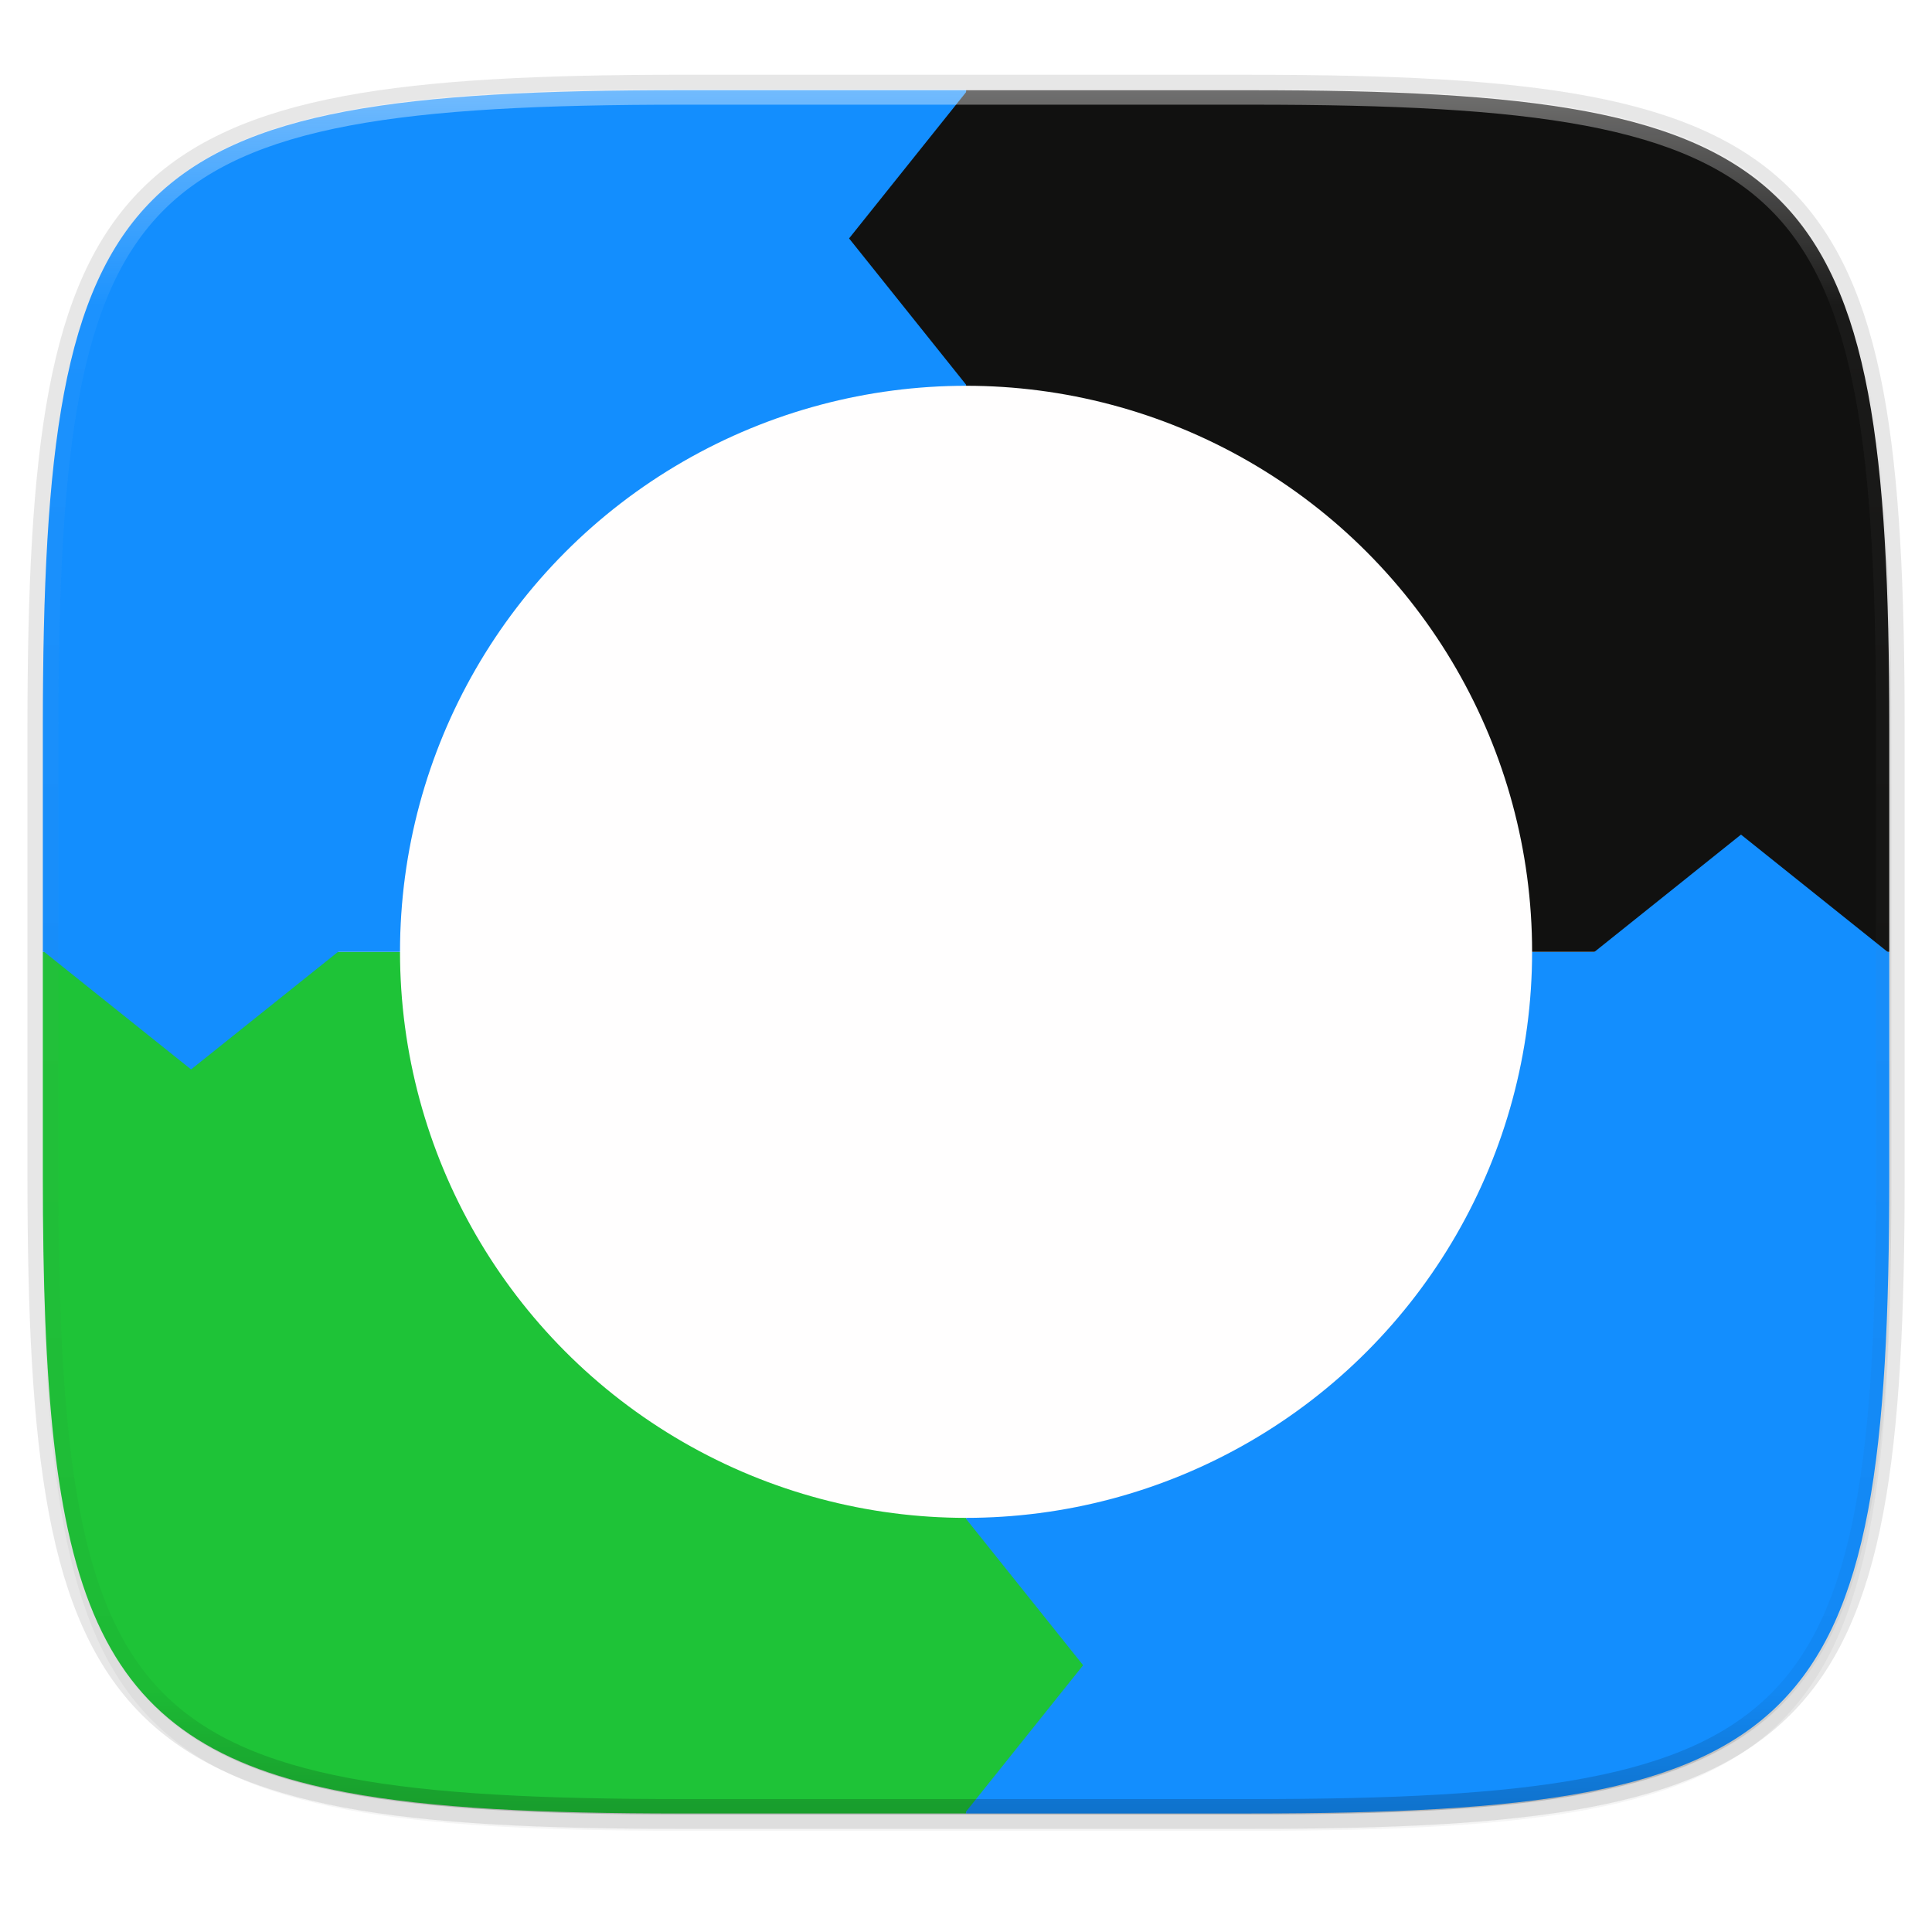 <svg width="256" height="256" viewBox="0 0 67.73 67.73" xmlns="http://www.w3.org/2000/svg">
    <defs>
        <linearGradient id="e" x1="296" x2="296" y1="-212" y2="236" gradientUnits="userSpaceOnUse">
            <stop offset="0" stop-color="#FFFEFE"/>
            <stop offset=".125" stop-color="#FFFEFE" stop-opacity=".098"/>
            <stop offset=".925" stop-opacity=".098"/>
            <stop offset="1" stop-opacity=".498"/>
        </linearGradient>
        <clipPath id="d">
            <path d="M361.938-212C507.235-212 528-191.287 528-46.125v116.25C528 215.286 507.235 236 361.937 236H214.063C68.766 236 48 215.286 48 70.125v-116.25C48-191.287 68.765-212 214.063-212z" fill="#9F4AC8"/>
        </clipPath>
        <filter id="b" x="-.01" y="-.01" width="1.023" height="1.025" color-interpolation-filters="sRGB">
            <feGaussianBlur stdDeviation="1.16"/>
        </filter>
        <filter id="a" x="-.02" y="-.03" width="1.046" height="1.05" color-interpolation-filters="sRGB">
            <feGaussianBlur stdDeviation="2.32"/>
        </filter>
        <filter id="c" x="-.05" y="-.05" width="1.096" height="1.096" color-interpolation-filters="sRGB">
            <feGaussianBlur stdDeviation=".794"/>
        </filter>
    </defs>
    <g transform="translate(0 -229.267)">
        <path transform="matrix(.27 0 0 .27 0 231.465)" d="M162.537 5.568c72.648 0 83.031 10.357 83.031 82.938v58.125c0 72.58-10.383 82.937-83.031 82.937H88.599c-72.648 0-83.031-10.357-83.031-82.937V88.506c0-72.581 10.383-82.938 83.031-82.938z" filter="url(#a)" opacity=".2"/>
        <path d="M43.837 232.428c19.594 0 22.395 2.793 22.395 22.369v15.676c0 19.576-2.8 22.37-22.395 22.37H23.896c-19.594 0-22.394-2.794-22.394-22.37v-15.676c0-19.576 2.8-22.37 22.394-22.37z" fill="none" opacity=".1" stroke-linecap="round" stroke-linejoin="round" stroke-width="1.079" stroke="#111110"/>
        <path transform="matrix(.27 0 0 .27 0 231.465)" d="M162.537 3.568c72.648 0 83.031 10.357 83.031 82.938v58.125c0 72.58-10.383 82.937-83.031 82.937H88.599c-72.648 0-83.031-10.357-83.031-82.937V86.506c0-72.581 10.383-82.938 83.031-82.938z" filter="url(#b)" opacity=".1"/>
        <path d="M17.308 292.684a52.794 52.794 0 0 1-2.755-.229 32.848 32.848 0 0 1-2.422-.355c1.508.284 3.225.47 5.177.584z" fill="red"/>
        <path d="M33.867 292.842v-30.207H1.502v7.838c0 14.682 1.575 19.924 10.629 21.627.754.142 1.56.259 2.422.355.862.096 1.78.172 2.755.229 1.952.115 4.138.158 6.588.158h9.97z" fill="#1EC337"/>
        <path d="M66.232 262.635H33.867v30.207h9.97c19.595 0 22.395-2.793 22.395-22.369v-7.838z" fill="#138EFE"/>
        <path d="M33.867 232.428v30.207h32.365v-7.839c0-19.575-2.8-22.368-22.394-22.368h-9.971z" fill="#111110"/>
        <path d="M23.896 232.428c-19.594 0-22.394 2.793-22.394 22.368v7.84h32.365v-30.208h-9.971z" fill="#138EFE"/>
        <path d="M1.502 262.6l5.197 4.158 5.197-4.158z" fill="#138EFE"/>
        <path d="M66.232 262.684l-5.198-4.158-5.197 4.158z" fill="#138EFE"/>
        <path d="M33.814 292.842l4.157-5.197-4.157-5.197z" fill="#1EC337"/>
        <path d="M33.923 232.428l-4.157 5.197 4.157 5.197z" fill="#111110"/>
        <circle cx="33.867" cy="262.635" r="19.844" filter="url(#c)" opacity=".3"/>
        <circle cx="33.867" cy="262.635" r="19.844" fill="#FFFEFE"/>
        <path transform="matrix(.135 0 0 .135 -4.971 261.017)" d="M361.938-212C507.235-212 528-191.287 528-46.125v116.25C528 215.286 507.235 236 361.937 236H214.063C68.766 236 48 215.286 48 70.125v-116.25C48-191.287 68.765-212 214.063-212z" clip-path="url(#d)" fill="none" opacity=".4" stroke-linecap="round" stroke-linejoin="round" stroke-width="8" stroke="url(#e)"/>
    </g>
</svg>
